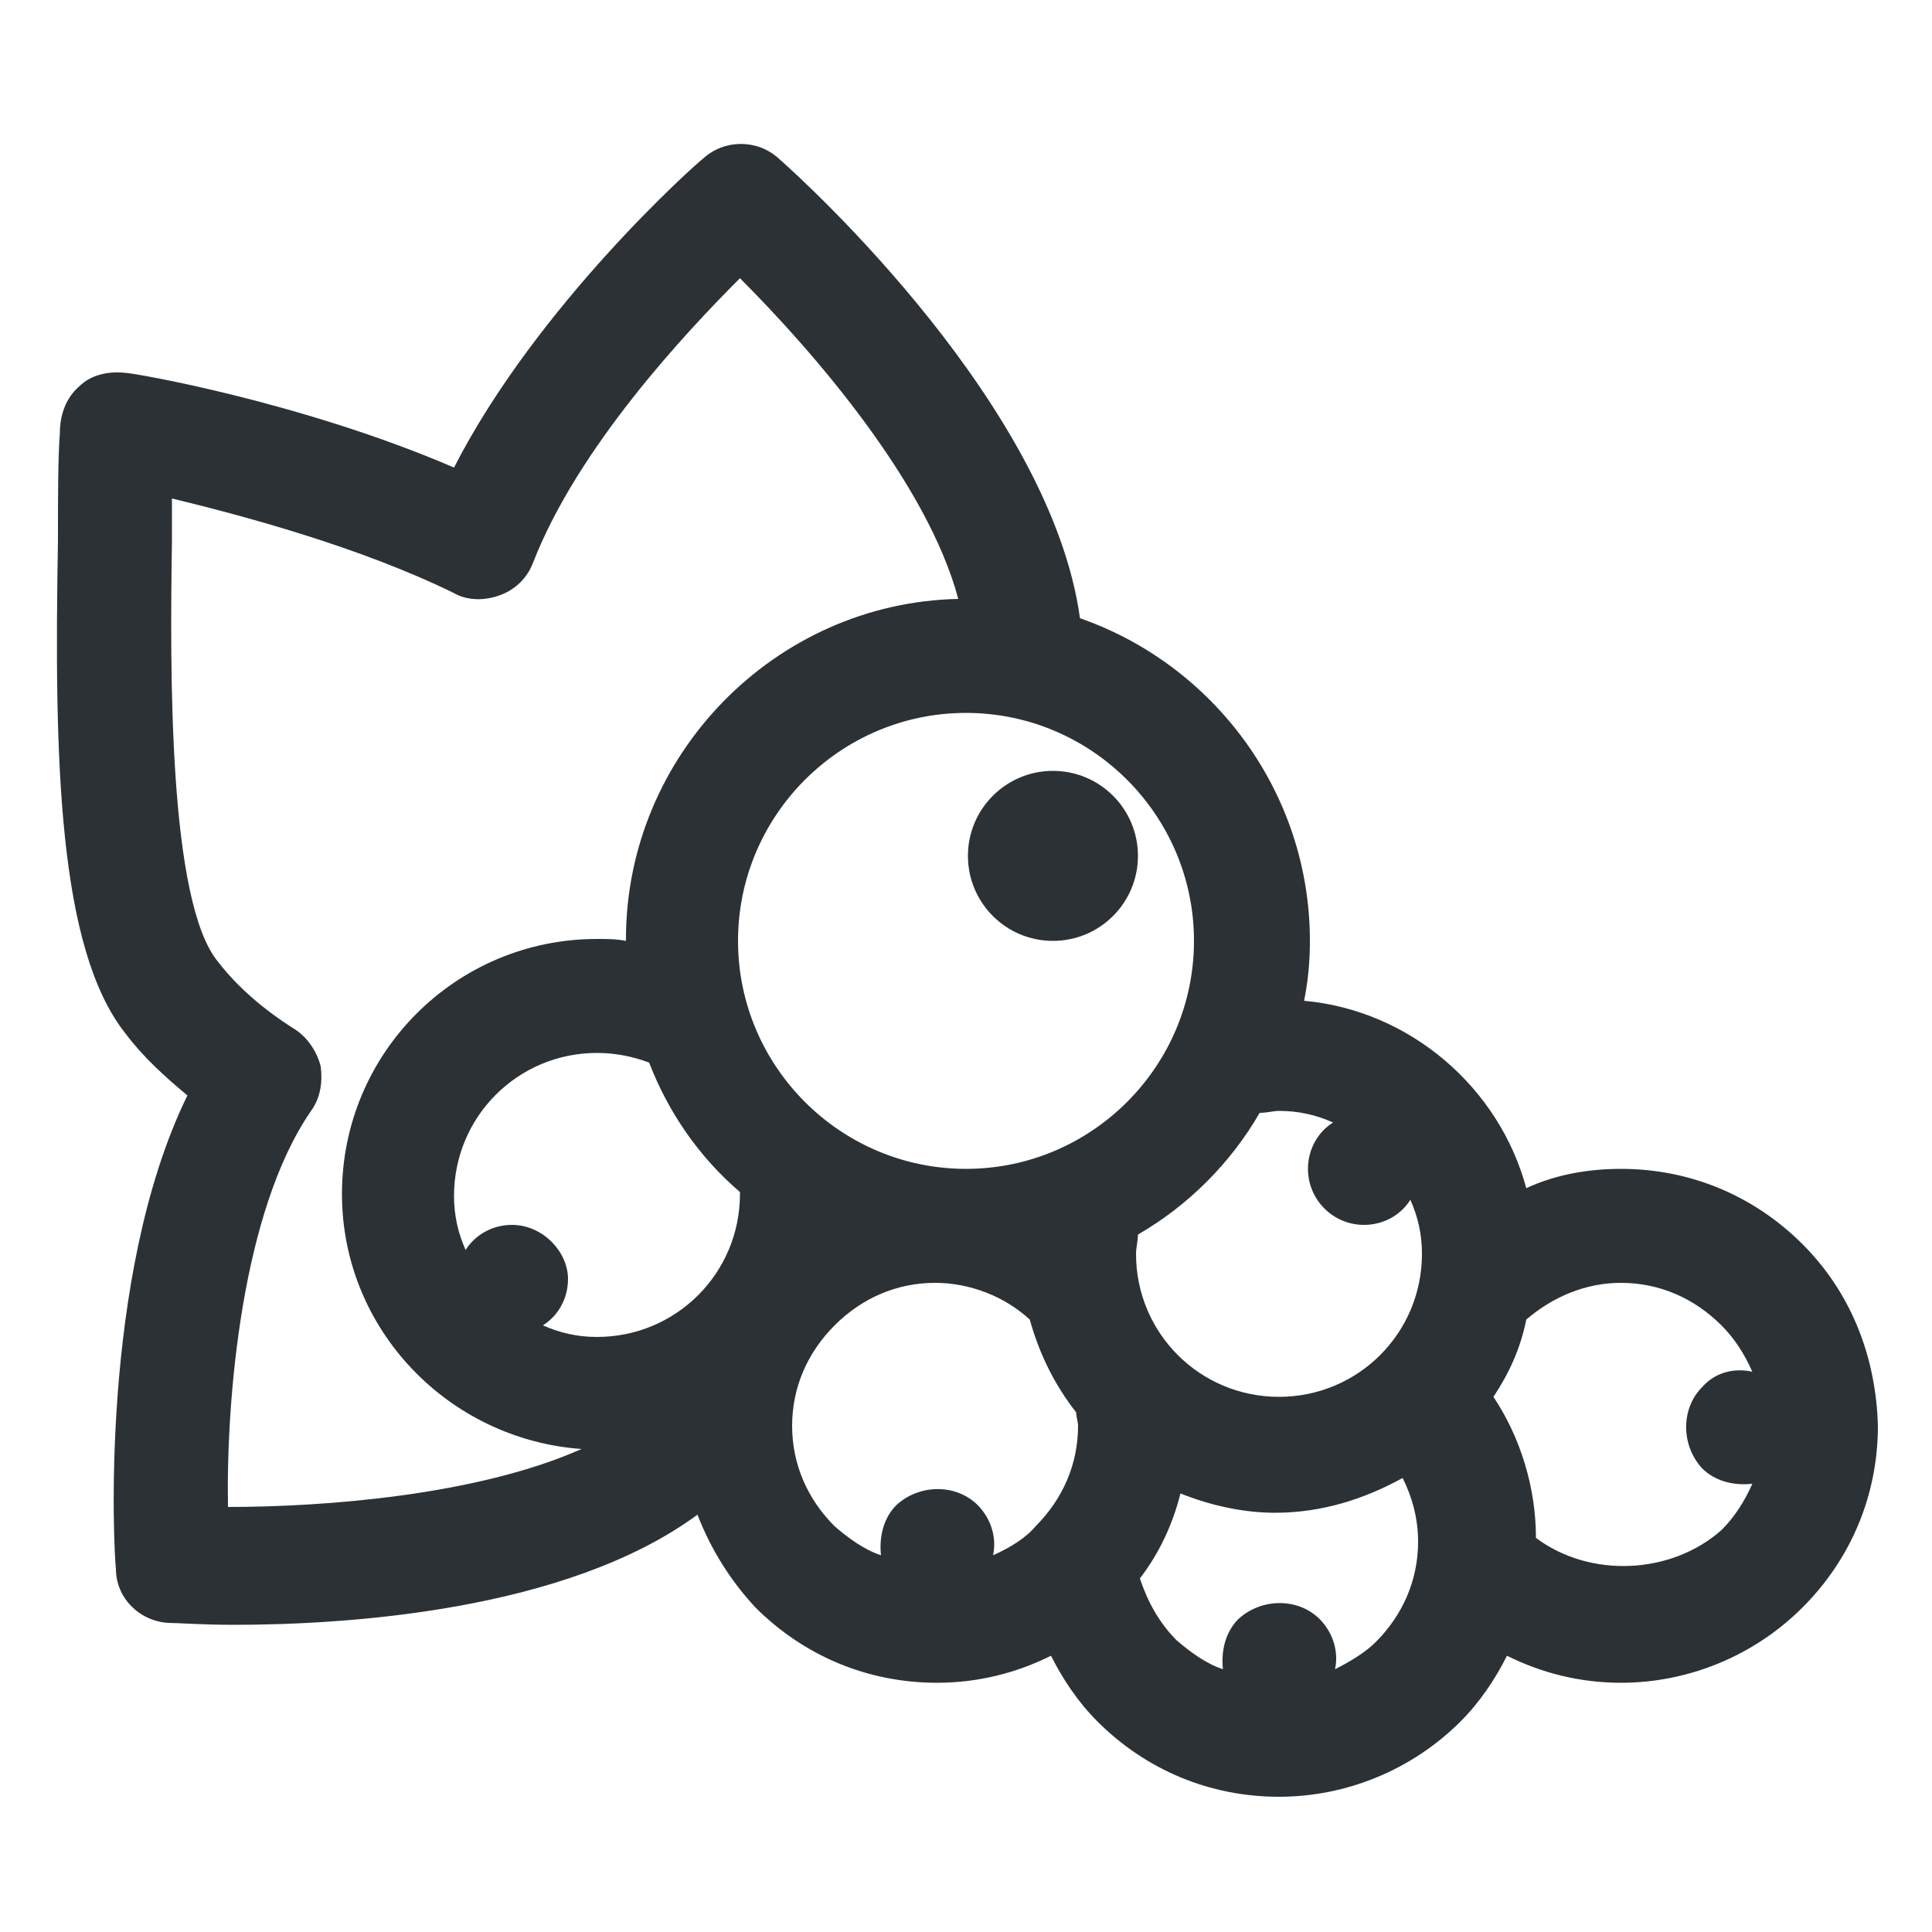 <?xml version="1.0" encoding="utf-8"?>
<!-- Generator: Adobe Illustrator 18.0.0, SVG Export Plug-In . SVG Version: 6.00 Build 0)  -->
<!DOCTYPE svg PUBLIC "-//W3C//DTD SVG 1.1//EN" "http://www.w3.org/Graphics/SVG/1.1/DTD/svg11.dtd">
<svg version="1.1" id="Layer_1" xmlns="http://www.w3.org/2000/svg" xmlns:xlink="http://www.w3.org/1999/xlink" x="0px" y="0px"
	 viewBox="0 0 100 100" enable-background="new 0 0 100 100" xml:space="preserve">
<g>
	<path fill="#2C3136" d="M93.3,64.4c-2.5-2.5-5.8-3.9-9.4-3.9c-1.7,0-3.4,0.3-4.9,1c-1.4-5.2-6-9.2-11.5-9.7c0.2-1,0.3-2,0.3-3.1
		c0-7.7-5-14.3-11.9-16.7c-1.5-10.9-14-22.4-15.6-23.8c-1.1-1-2.8-1-3.9,0c-0.4,0.3-8.6,7.6-12.9,16c-7.9-3.4-16.6-4.9-17-4.9
		c-0.9-0.1-1.8,0.1-2.4,0.7c-0.7,0.6-1,1.5-1,2.4C3,23.7,3,25.7,3,28C2.8,39.3,3,49.1,6.5,53.5c0.9,1.2,2,2.2,3.2,3.2
		C5.1,66.1,5.9,80.5,6,81.2C6,82.7,7.2,83.9,8.7,84c0.5,0,1.7,0.1,3.4,0.1c5.8,0,17.2-0.7,24-5.7c0.7,1.8,1.7,3.4,3,4.8
		c2.5,2.5,5.8,3.9,9.4,3.9c2.1,0,4.1-0.5,5.9-1.4c0.6,1.2,1.4,2.4,2.4,3.4c2.5,2.5,5.8,3.9,9.4,3.9c3.5,0,6.9-1.4,9.4-3.9
		c1-1,1.8-2.2,2.4-3.4c1.8,0.9,3.8,1.4,5.9,1.4c3.5,0,6.9-1.4,9.4-3.9c2.5-2.5,3.9-5.8,3.9-9.4C97.1,70.2,95.8,66.9,93.3,64.4z
		 M79.5,79.6c0-2.6-0.8-5.2-2.2-7.3c0.8-1.2,1.4-2.5,1.7-4c1.4-1.2,3.1-1.9,4.9-1.9c2,0,3.8,0.8,5.2,2.2c0.7,0.7,1.2,1.5,1.6,2.4
		c-0.9-0.2-1.9,0-2.6,0.8c-1.1,1.1-1.1,3,0,4.2c0.7,0.7,1.7,0.9,2.6,0.8c-0.4,0.9-0.9,1.7-1.6,2.4C86.5,81.5,82.3,81.7,79.5,79.6z
		 M69.1,86.4c0.2-0.9-0.1-1.9-0.8-2.6c-1.1-1.1-3-1.1-4.2,0c-0.7,0.7-0.9,1.7-0.8,2.6c-0.9-0.3-1.7-0.9-2.4-1.5
		c-0.9-0.9-1.5-2-1.9-3.2c1-1.3,1.7-2.8,2.1-4.4c1.5,0.6,3.2,1,4.9,1c2.4,0,4.6-0.7,6.6-1.8c0.5,1,0.8,2.1,0.8,3.3
		c0,2-0.8,3.8-2.2,5.2C70.7,85.5,69.9,86,69.1,86.4z M51.4,80.5c0.2-0.9-0.1-1.9-0.8-2.6c-1.1-1.1-3-1.1-4.2,0
		c-0.7,0.7-0.9,1.7-0.8,2.6c-0.9-0.3-1.7-0.9-2.4-1.5c-1.4-1.4-2.2-3.2-2.2-5.2c0-2,0.8-3.8,2.2-5.2c1.4-1.4,3.2-2.2,5.2-2.2
		c1.8,0,3.6,0.7,4.9,1.9c0.5,1.8,1.3,3.4,2.4,4.8c0,0.2,0.1,0.5,0.1,0.7c0,2-0.8,3.8-2.2,5.2C53.1,79.6,52.3,80.1,51.4,80.5z
		 M16.1,57.5c0.5-0.7,0.6-1.5,0.5-2.3c-0.2-0.8-0.7-1.5-1.3-1.9c-1.6-1-3-2.2-4-3.5C8.7,46.7,8.8,34.6,8.9,28c0-0.8,0-1.5,0-2.2
		c3.7,0.9,9.7,2.5,14.6,4.9c0.7,0.4,1.6,0.4,2.4,0.1c0.8-0.3,1.4-0.9,1.7-1.7c2.3-5.9,7.8-11.8,10.7-14.7
		c3.8,3.8,9.7,10.6,11.3,16.6c-9.5,0.2-17.2,8.1-17.2,17.6c0,0.1,0,0.1,0,0.1c-0.5-0.1-1-0.1-1.5-0.1c-7.3,0-13.2,5.9-13.2,13.2
		c0,7,5.5,12.7,12.4,13.2c-5.4,2.4-13.3,3-18.3,3C11.7,72.5,12.5,62.7,16.1,57.5z M66.2,57.5c1,0,1.9,0.2,2.8,0.6
		c-0.8,0.5-1.3,1.4-1.3,2.4c0,1.6,1.3,2.9,2.9,2.9c1,0,1.9-0.5,2.4-1.3c0.4,0.9,0.6,1.8,0.6,2.8c0,4.1-3.3,7.4-7.4,7.4
		s-7.4-3.3-7.4-7.4c0-0.3,0.1-0.7,0.1-1c2.6-1.5,4.8-3.7,6.3-6.3C65.6,57.6,65.9,57.5,66.2,57.5z M26.5,63.4c-1,0-1.9,0.5-2.4,1.3
		c-0.4-0.9-0.6-1.8-0.6-2.8c0-4.1,3.3-7.4,7.4-7.4c1,0,1.9,0.2,2.7,0.5c1,2.6,2.6,4.9,4.7,6.7c0,0,0,0.1,0,0.1
		c0,4.1-3.3,7.4-7.4,7.4c-1,0-1.9-0.2-2.8-0.6c0.8-0.5,1.3-1.4,1.3-2.4C29.4,64.8,28.1,63.4,26.5,63.4z M50,60.5
		c-6.5,0-11.8-5.3-11.8-11.8S43.5,36.9,50,36.9c6.5,0,11.8,5.3,11.8,11.8S56.5,60.5,50,60.5z"/>
	<circle fill="#2C3136" cx="54.5" cy="44.3" r="4.4"/>
</g>
</svg>

